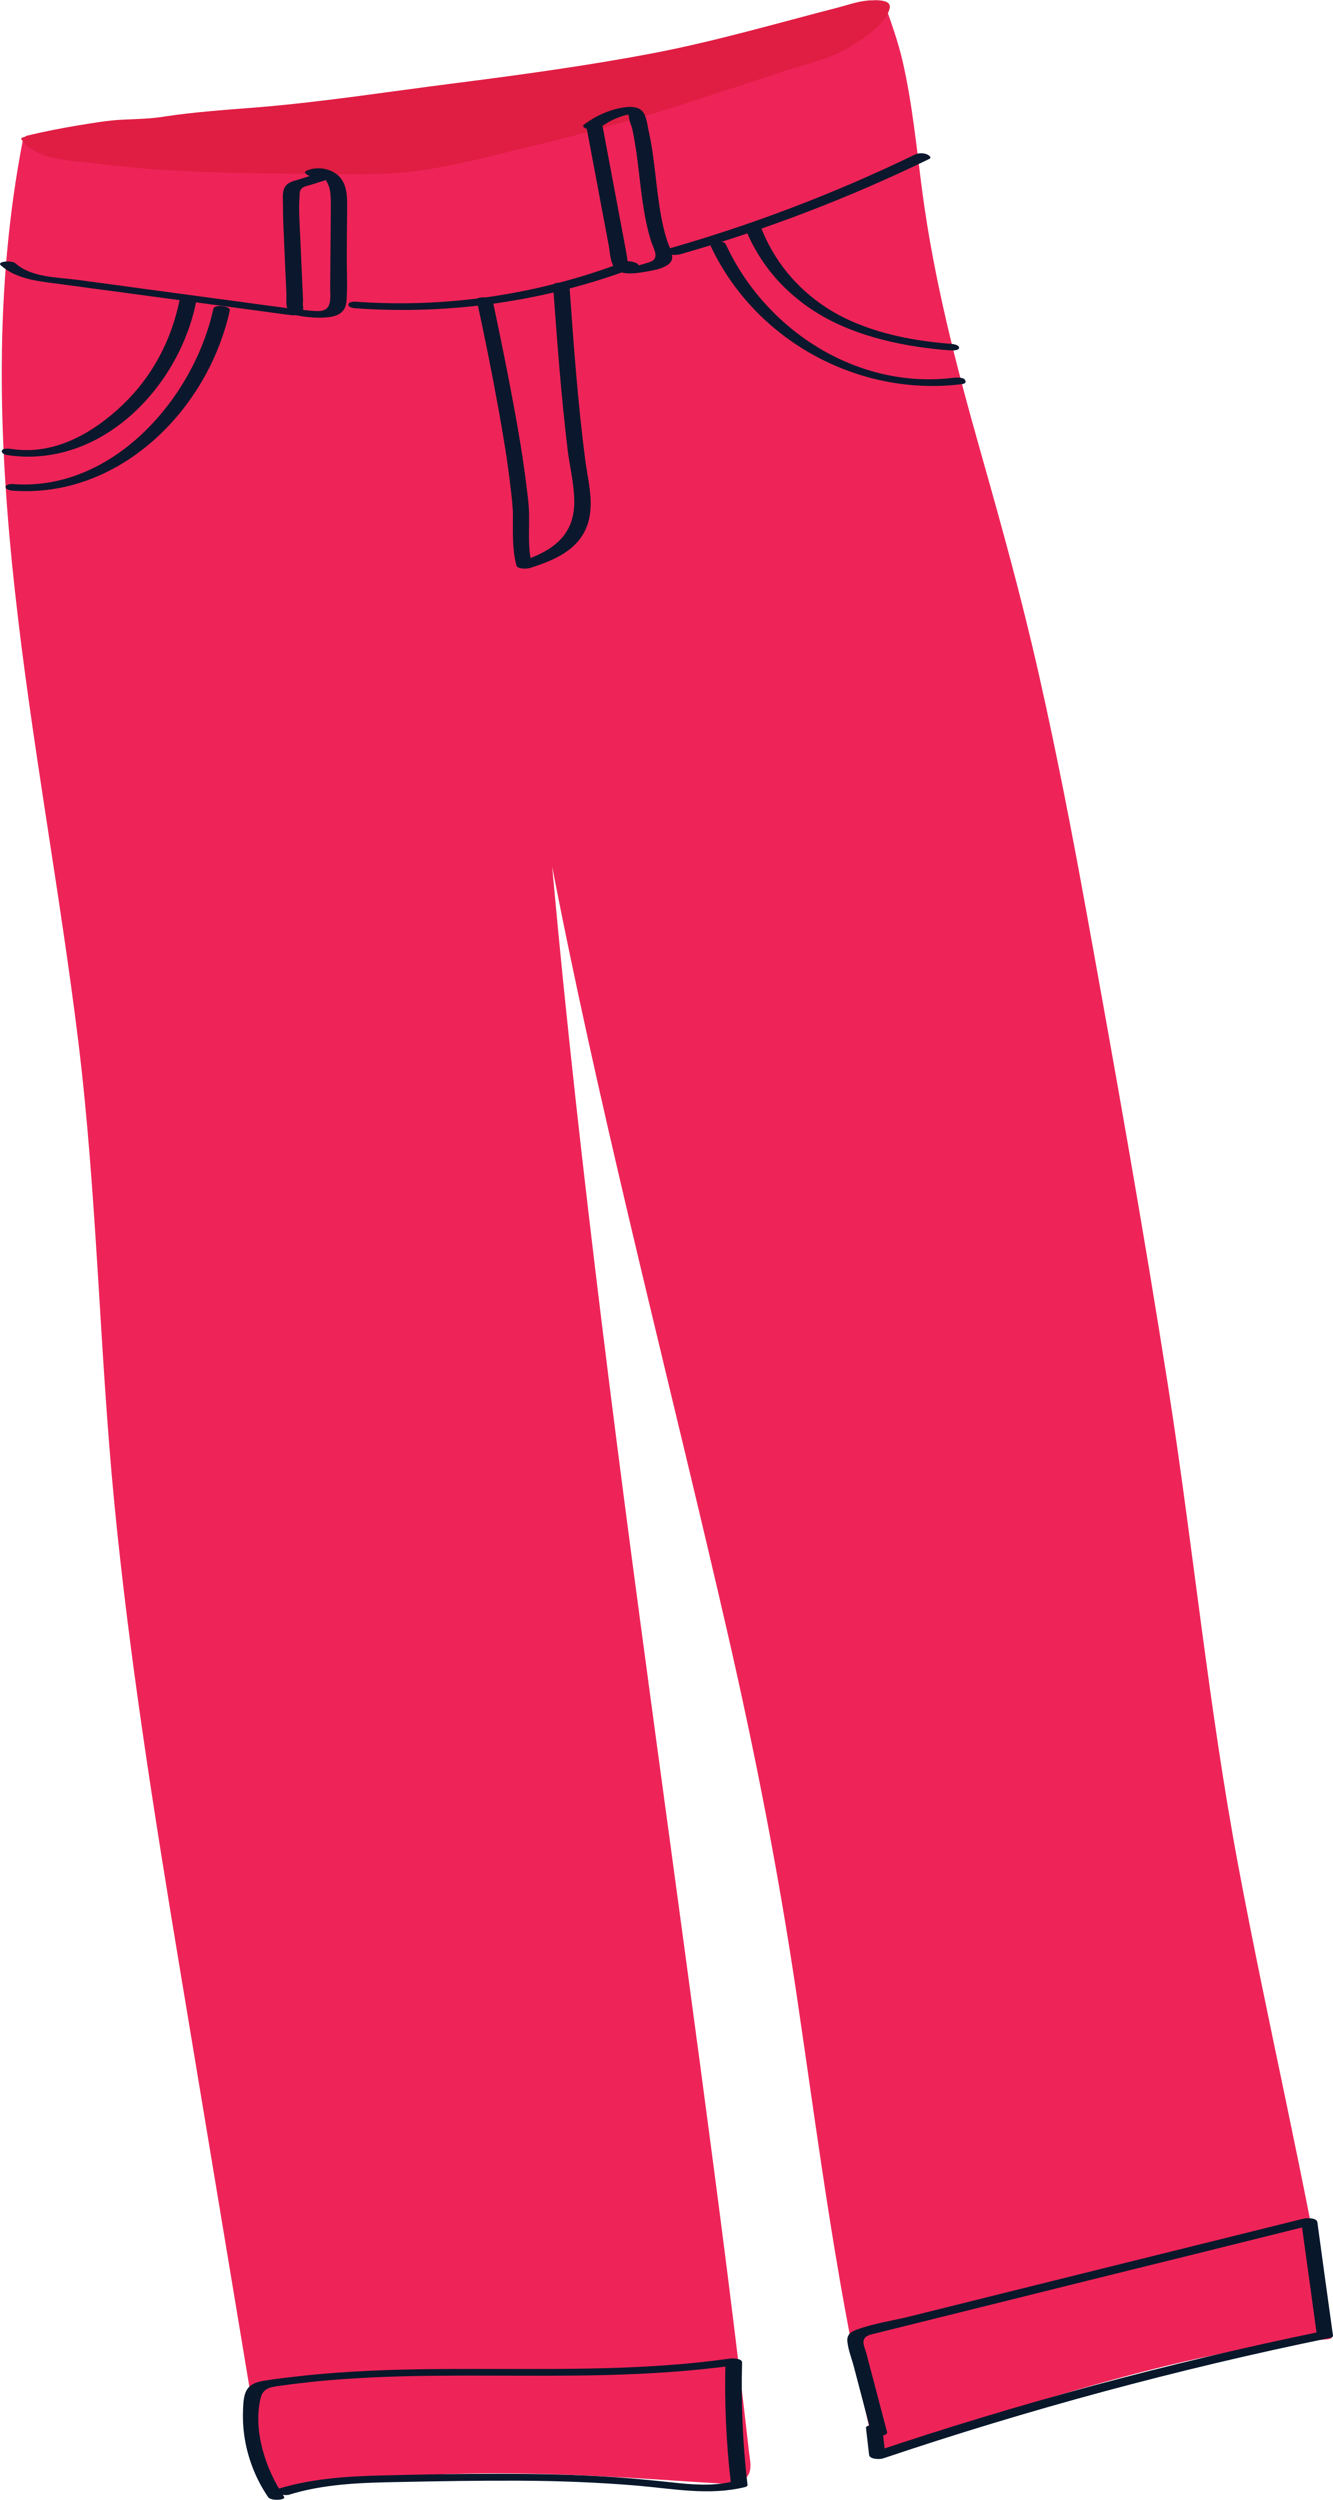 <?xml version="1.0" encoding="UTF-8"?><svg id="Layer_1" xmlns="http://www.w3.org/2000/svg" width="81.03" height="151.88" viewBox="0 0 81.03 151.88"><defs><style>.cls-1{fill:#0b172c;}.cls-1,.cls-2,.cls-3,.cls-4{stroke-width:0px;}.cls-2{fill:#09172b;}.cls-3{fill:#e01d43;}.cls-4{fill:#ee2458;}</style></defs><path class="cls-4" d="M2.03,8.73c16.07.1,32.15-2.41,47.42-7.41,1.24-.4,3.87-1.06,3.87-1.06,0,0,.89,2.55,1.08,3.46.73,3.37.99,6.83,1.53,10.24,1.08,6.82,3.27,13.42,5.05,20.09,2.47,9.26,4.14,18.71,5.81,28.15,2.24,12.66,4.48,25.32,5.98,38.09,1.62,13.89,5.36,27.89,7.72,41.68-7.79.48-19.51,4.14-26.82,6.9-3.27-13.32-4.24-27.53-7.03-40.96-4.24-20.35-12.54-49.67-14.55-67.89,2.25,34.92,9.34,77.31,13.01,109.46.04.31.06.65-.12.9-.25.35-.75.36-1.18.33-9.05-.57-18.24-1.3-27.09.64-1.61-9.67-3.22-19.35-4.83-29.02-1.94-11.65-3.88-23.31-4.79-35.08-.49-6.32-.69-12.66-1.28-18.97C3.93,48.31-1.97,28.2,1.92,8.52"/><path class="cls-4" d="M2.15,8.93c14.57.08,29.14-1.95,43.12-6.04,2.8-.82,5.56-1.76,8.39-2.46l-.82-.16c.37,1.06.76,2.14,1.03,3.23.57,2.28.8,4.66,1.09,6.99.59,4.6,1.54,9.1,2.75,13.58s2.61,9.12,3.74,13.72,2.15,9.61,3.05,14.44c1.8,9.57,3.48,19.17,5.04,28.78.78,4.82,1.51,9.65,2.14,14.49s1.17,9.56,2,14.31c1.86,10.75,4.47,21.36,6.32,32.11l.38-.16c-4.6.3-9.14,1.35-13.58,2.56s-9.05,2.71-13.46,4.38l.82.16c-2.01-8.21-3.13-16.6-4.34-24.95-1.09-7.55-2.42-15.02-4.1-22.46-3.08-13.66-6.62-27.21-9.56-40.9-1.45-6.77-2.81-13.59-3.57-20.48-.03-.3-1.01-.34-1-.09.57,8.79,1.4,17.57,2.36,26.32,1,9.16,2.15,18.3,3.35,27.44s2.43,18.05,3.65,27.07c1.13,8.39,2.25,16.79,3.25,25.2.12.99.23,1.98.35,2.97.06.51.26,1.35-.42,1.52-.59.15-1.44-.07-2.05-.11-2.46-.16-4.93-.31-7.39-.41-4.85-.19-9.72-.17-14.53.5-1.24.17-2.47.39-3.69.66l.73.24c-1.58-9.48-3.15-18.95-4.73-28.43-1.55-9.35-3.12-18.7-4.17-28.12s-1.18-18.85-2.17-28.24c-.97-9.18-2.68-18.25-3.84-27.41-1.29-10.16-1.86-20.51.11-30.63.05-.26-.94-.39-1-.09-3.56,18.25,1.12,36.63,3.35,54.73,1.15,9.35,1.29,18.77,2.2,28.13s2.41,18.8,3.96,28.14c1.76,10.6,3.53,21.21,5.29,31.81.04.25.55.28.73.24,5.01-1.08,10.13-1.33,15.24-1.23,2.57.05,5.13.19,7.7.35,1.25.08,2.51.17,3.76.24.62.04,1.52.11,1.87-.53.21-.39.09-.88.04-1.3-.06-.49-.11-.99-.17-1.48-.12-1.04-.24-2.08-.37-3.12-.25-2.05-.5-4.11-.76-6.16-.54-4.28-1.11-8.56-1.68-12.84-1.22-9.13-2.48-18.25-3.7-27.38s-2.43-18.57-3.49-27.88c-1.02-8.96-1.92-17.94-2.57-26.94-.08-1.07-.15-2.14-.22-3.21l-1-.09c.68,6.11,1.83,12.17,3.09,18.19,1.44,6.9,3.05,13.76,4.69,20.62,1.64,6.86,3.32,13.72,4.9,20.6,1.66,7.25,3.08,14.51,4.17,21.87,1.37,9.24,2.52,18.54,4.74,27.63.06.23.67.22.82.16,4.26-1.61,8.6-3.03,12.99-4.25s9-2.33,13.6-2.63c.06,0,.41-.02.38-.16-1.65-9.59-3.9-19.07-5.69-28.63-1.8-9.62-2.74-19.36-4.25-29.03-1.51-9.63-3.22-19.23-4.96-28.81-.88-4.86-1.82-9.71-2.91-14.53s-2.29-9.1-3.57-13.62c-1.46-5.16-2.8-10.33-3.51-15.66-.35-2.65-.6-5.35-1.2-7.96-.27-1.19-.7-2.36-1.1-3.51-.08-.24-.65-.21-.82-.16-2.33.58-4.59,1.31-6.88,2.01-3.39,1.03-6.81,1.94-10.26,2.72-7.15,1.63-14.43,2.73-21.74,3.28-4.05.31-8.12.44-12.18.42-.68,0-.2.41.23.41h0Z"/><path class="cls-3" d="M1.8,8.46c.41.68,1.28.87,2.06.99,6.39,1.01,12.33.88,19.33.88,2.17,0,7.02-1.23,9.14-1.72,6.66-1.55,10.45-3.05,16.96-5.11,1.52-.48,1.68-.54,3.61-2.01.14-.11.8-1.11.69-1.25-.07-.09-.93-.03-1.04,0-1.39.44-2.71.68-3.5.92-9.42,2.97-20.56,3.88-30.35,5.22-3.22.44-5.44.37-8.65.88-1.7.27-2.14.04-3.84.31-1.41.23-2.83.45-4.22.8"/><path class="cls-3" d="M1.31,8.47c.87,1.28,2.95,1.26,4.32,1.44,2.02.26,4.05.42,6.09.51s3.99.12,5.99.13,4.01.09,5.99-.01c2.83-.15,5.65-.95,8.39-1.6,3.51-.83,6.97-1.8,10.41-2.92,1.78-.58,3.56-1.17,5.34-1.75,1.27-.41,2.67-.7,3.81-1.41.58-.36,1.28-.79,1.75-1.28.22-.23.72-.85.69-1.2-.03-.4-.78-.37-1.06-.36-.72,0-1.37.25-2.06.43-3.77.97-7.48,2.06-11.31,2.79s-8.02,1.31-12.04,1.82-7.89,1.12-11.84,1.45c-1.95.16-3.91.28-5.85.58-.82.13-1.63.14-2.46.18-.94.04-1.86.21-2.79.36-1.02.17-2.03.37-3.03.61-.22.05-.15.18-.02.28.16.13.52.11.7.06,1.86-.46,3.84-.88,5.76-.92,1.67-.04,3.31-.36,4.97-.51,1.8-.17,3.6-.25,5.39-.48s3.62-.48,5.43-.7c7.43-.93,14.91-1.77,22.18-3.65,1.66-.43,3.28-.96,4.95-1.36.44-.11.87-.21,1.3-.34.31-.09.65-.1.95-.19,0,0,.35-.06-.03-.05s-.02-.09-.16.02c-.07.06-.13.27-.18.36-.12.21-.25.43-.41.61-.46.49-1.14.9-1.72,1.25-.4.25-.82.42-1.27.57-1.66.55-3.34,1.07-5.01,1.62-6.06,2-12.19,3.83-18.48,4.98-3.29.6-6.69.39-10.02.35-3.82-.04-7.64-.21-11.42-.77-.81-.12-1.79-.17-2.29-.91-.17-.25-1.11-.18-.97.02h0Z"/><path class="cls-1" d="M19.45,10.5l-1.24.39c-.29.09-.69.16-.87.44-.2.29-.14.74-.14,1.08,0,.46.01.93.03,1.39.04.91.08,1.82.12,2.73.02.44.04.88.06,1.32.01.31-.06.8.14,1.05s.61.28.9.33c.43.06.87.09,1.3.06.67-.04,1.25-.23,1.31-.98.07-.85.02-1.72.02-2.57,0-.95.01-1.9.02-2.85,0-.74.07-1.65-.52-2.21-.51-.47-1.34-.59-1.96-.3-.21.1.06.25.15.29.21.08.49.08.69-.01.23-.11.52.61.56.74.09.35.09.71.09,1.07,0,.84-.01,1.67-.02,2.51s-.01,1.67-.02,2.51c0,.32.05.7-.06,1.01-.15.47-.68.41-1.08.38-.11,0-.23-.02-.34-.04-.15.03-.2-.03-.15-.16-.05-.13-.02-.35-.02-.5-.02-.44-.04-.88-.06-1.32-.04-.83-.07-1.65-.11-2.48s-.1-1.64-.04-2.46c0-.15,0-.34.12-.46.13-.14.39-.18.56-.23l1.24-.39c.2-.06.17-.18.02-.28-.17-.12-.51-.12-.7-.06h0Z"/><path class="cls-1" d="M35.63,7.61l1.09,5.8.27,1.43c.08.4.09.9.27,1.28.3.65,1.29.5,1.86.41.49-.09,1.79-.24,1.74-.93-.02-.35-.23-.71-.33-1.05-.15-.48-.26-.96-.35-1.45-.31-1.71-.37-3.46-.75-5.15-.08-.36-.13-.92-.39-1.2-.24-.26-.68-.28-1-.24-.92.11-1.8.51-2.53,1.05-.31.23.63.44.84.28.38-.28.78-.53,1.23-.7.18-.07.37-.13.56-.17.1-.03.2-.05.3-.06-.24-.04-.3.01-.2.17-.03.21.16.57.2.78.05.23.09.45.13.68.07.4.13.8.18,1.2.21,1.65.33,3.32.83,4.92.13.41.54,1.02-.03,1.24-.19.07-.39.13-.58.18-.11.03-.56.18-.67.12-.16-.09-.17-.53-.2-.69l-.14-.76-.25-1.33-1.07-5.7c-.06-.32-1.04-.31-1-.09h0Z"/><path class="cls-1" d="M41.31,15.46c5.22-1.49,10.29-3.43,15.17-5.8.21-.1-.06-.25-.15-.29-.2-.08-.49-.08-.69.01-4.83,2.34-9.85,4.26-15.01,5.73-.22.06-.15.18-.02.28.16.13.52.11.7.06h0Z"/><path class="cls-1" d="M17.74,18.76l-8.68-1.17-4.28-.58c-1.25-.17-2.86-.13-3.85-1.02-.2-.18-1.15-.12-.88.13.89.79,2.09.94,3.23,1.09,1.59.21,3.18.43,4.77.64,3.22.43,6.44.87,9.66,1.3.11.01.51.02.52-.16,0-.19-.37-.23-.48-.24h0Z"/><path class="cls-1" d="M21.6,18.73c5.8.41,11.64-.43,17.07-2.5.49-.19-.44-.44-.68-.34-5.21,1.99-10.8,2.84-16.36,2.44-.58-.04-.63.36-.03.4h0Z"/><path class="cls-1" d="M10.91,18.25c-.49,2.43-1.67,4.65-3.47,6.36s-4.13,3.05-6.7,2.67c-.13-.02-.55-.08-.62.09s.2.26.33.28c5.66.84,10.42-4.08,11.47-9.3.05-.25-.94-.39-1-.09h0Z"/><path class="cls-1" d="M45.27,13.79c.88,2.27,2.48,4.08,4.56,5.32,2.34,1.39,5.27,1.98,7.95,2.18.11,0,.51.02.52-.16s-.37-.23-.48-.24c-2.57-.19-5.38-.77-7.57-2.19-1.84-1.19-3.22-2.88-4.01-4.93-.1-.26-1.08-.26-.97.02h0Z"/><path class="cls-1" d="M.77,29.81c6.5.48,11.88-4.92,13.2-10.96.05-.25-.93-.39-1-.09-1.19,5.44-6.12,11.1-12.17,10.65-.58-.04-.63.35-.03.4h0Z"/><path class="cls-1" d="M43.16,14.86c2.68,5.79,8.97,9.26,15.3,8.48.18-.02.3-.09.2-.26s-.53-.15-.68-.13c-5.85.73-11.44-2.87-13.86-8.11-.12-.26-1.09-.24-.97.02h0Z"/><path class="cls-2" d="M53.92,147.75l-.85-3.24c-.14-.52-.28-1.04-.41-1.56-.06-.21-.22-.55-.16-.77.09-.32.5-.36.76-.43,2.17-.54,4.34-1.08,6.52-1.62,4.26-1.06,8.53-2.12,12.79-3.17,2.45-.61,4.91-1.22,7.36-1.83l-.84-.22c.32,2.3.64,4.59.95,6.89l.26-.15c-9.24,1.9-18.37,4.35-27.31,7.36l.84.22-.19-1.64c-.04-.31-1.02-.33-1-.09l.19,1.64c.03.28.65.28.84.22,8.88-2.99,17.93-5.43,27.1-7.31.06-.01.28-.05.26-.15-.32-2.3-.64-4.59-.95-6.89-.04-.29-.64-.26-.84-.22-4.54,1.13-9.09,2.25-13.63,3.38-2.25.56-4.5,1.12-6.76,1.68-1.17.29-2.33.58-3.5.87-1.07.27-2.25.43-3.29.82-.36.13-.59.31-.55.72.05.51.27,1.05.4,1.55l1.04,3.96c.07.26,1.05.29.97-.02h0Z"/><path class="cls-2" d="M17.51,151.58c2.2-.69,4.49-.75,6.78-.79,2.41-.05,4.83-.09,7.24-.08s4.81.1,7.21.3c2.18.19,4.38.62,6.54.09.04,0,.17-.06.16-.13-.29-2.47-.4-4.95-.33-7.44,0-.26-.59-.26-.73-.24-5.08.72-10.21.63-15.32.63-2.5,0-5,.01-7.49.16-1.24.07-2.49.17-3.73.32-.56.06-1.12.13-1.68.22-.38.06-.81.14-1.07.45-.31.38-.3.97-.32,1.44-.02.63.03,1.26.15,1.88.23,1.2.7,2.32,1.38,3.32.17.25,1.11.18.97-.02-1.11-1.65-1.9-3.99-1.43-5.99.16-.71.77-.69,1.37-.78s1.2-.15,1.8-.22c1.24-.13,2.48-.21,3.73-.27,4.71-.21,9.43-.02,14.15-.14,2.65-.07,5.31-.24,7.94-.61l-.73-.24c-.07,2.49.04,4.97.33,7.44l.16-.13c-1.25.31-2.52.2-3.78.06-1.13-.12-2.25-.23-3.38-.31-2.37-.16-4.74-.21-7.12-.21s-4.71.04-7.06.1c-2.17.05-4.34.19-6.43.84-.49.15.43.42.68.34h0Z"/><path class="cls-1" d="M28.98,18.23c.48,2.22.93,4.44,1.33,6.67.28,1.55.54,3.1.72,4.67.07.59.15,1.18.15,1.78,0,1.02-.05,2.01.21,3,.06.24.67.21.82.16,1.47-.47,3-1.09,3.52-2.69.41-1.27,0-2.65-.16-3.92-.45-3.47-.7-6.97-.95-10.47-.02-.31-1.01-.34-1-.09.24,3.35.49,6.7.89,10.03.14,1.11.45,2.28.39,3.4-.12,2.02-1.65,2.84-3.38,3.39l.82.16c-.27-1.03-.16-2.07-.18-3.12-.01-.59-.1-1.18-.17-1.77-.19-1.55-.45-3.09-.73-4.62-.4-2.17-.84-4.34-1.3-6.5-.07-.32-1.04-.3-1-.09h0Z"/></svg>